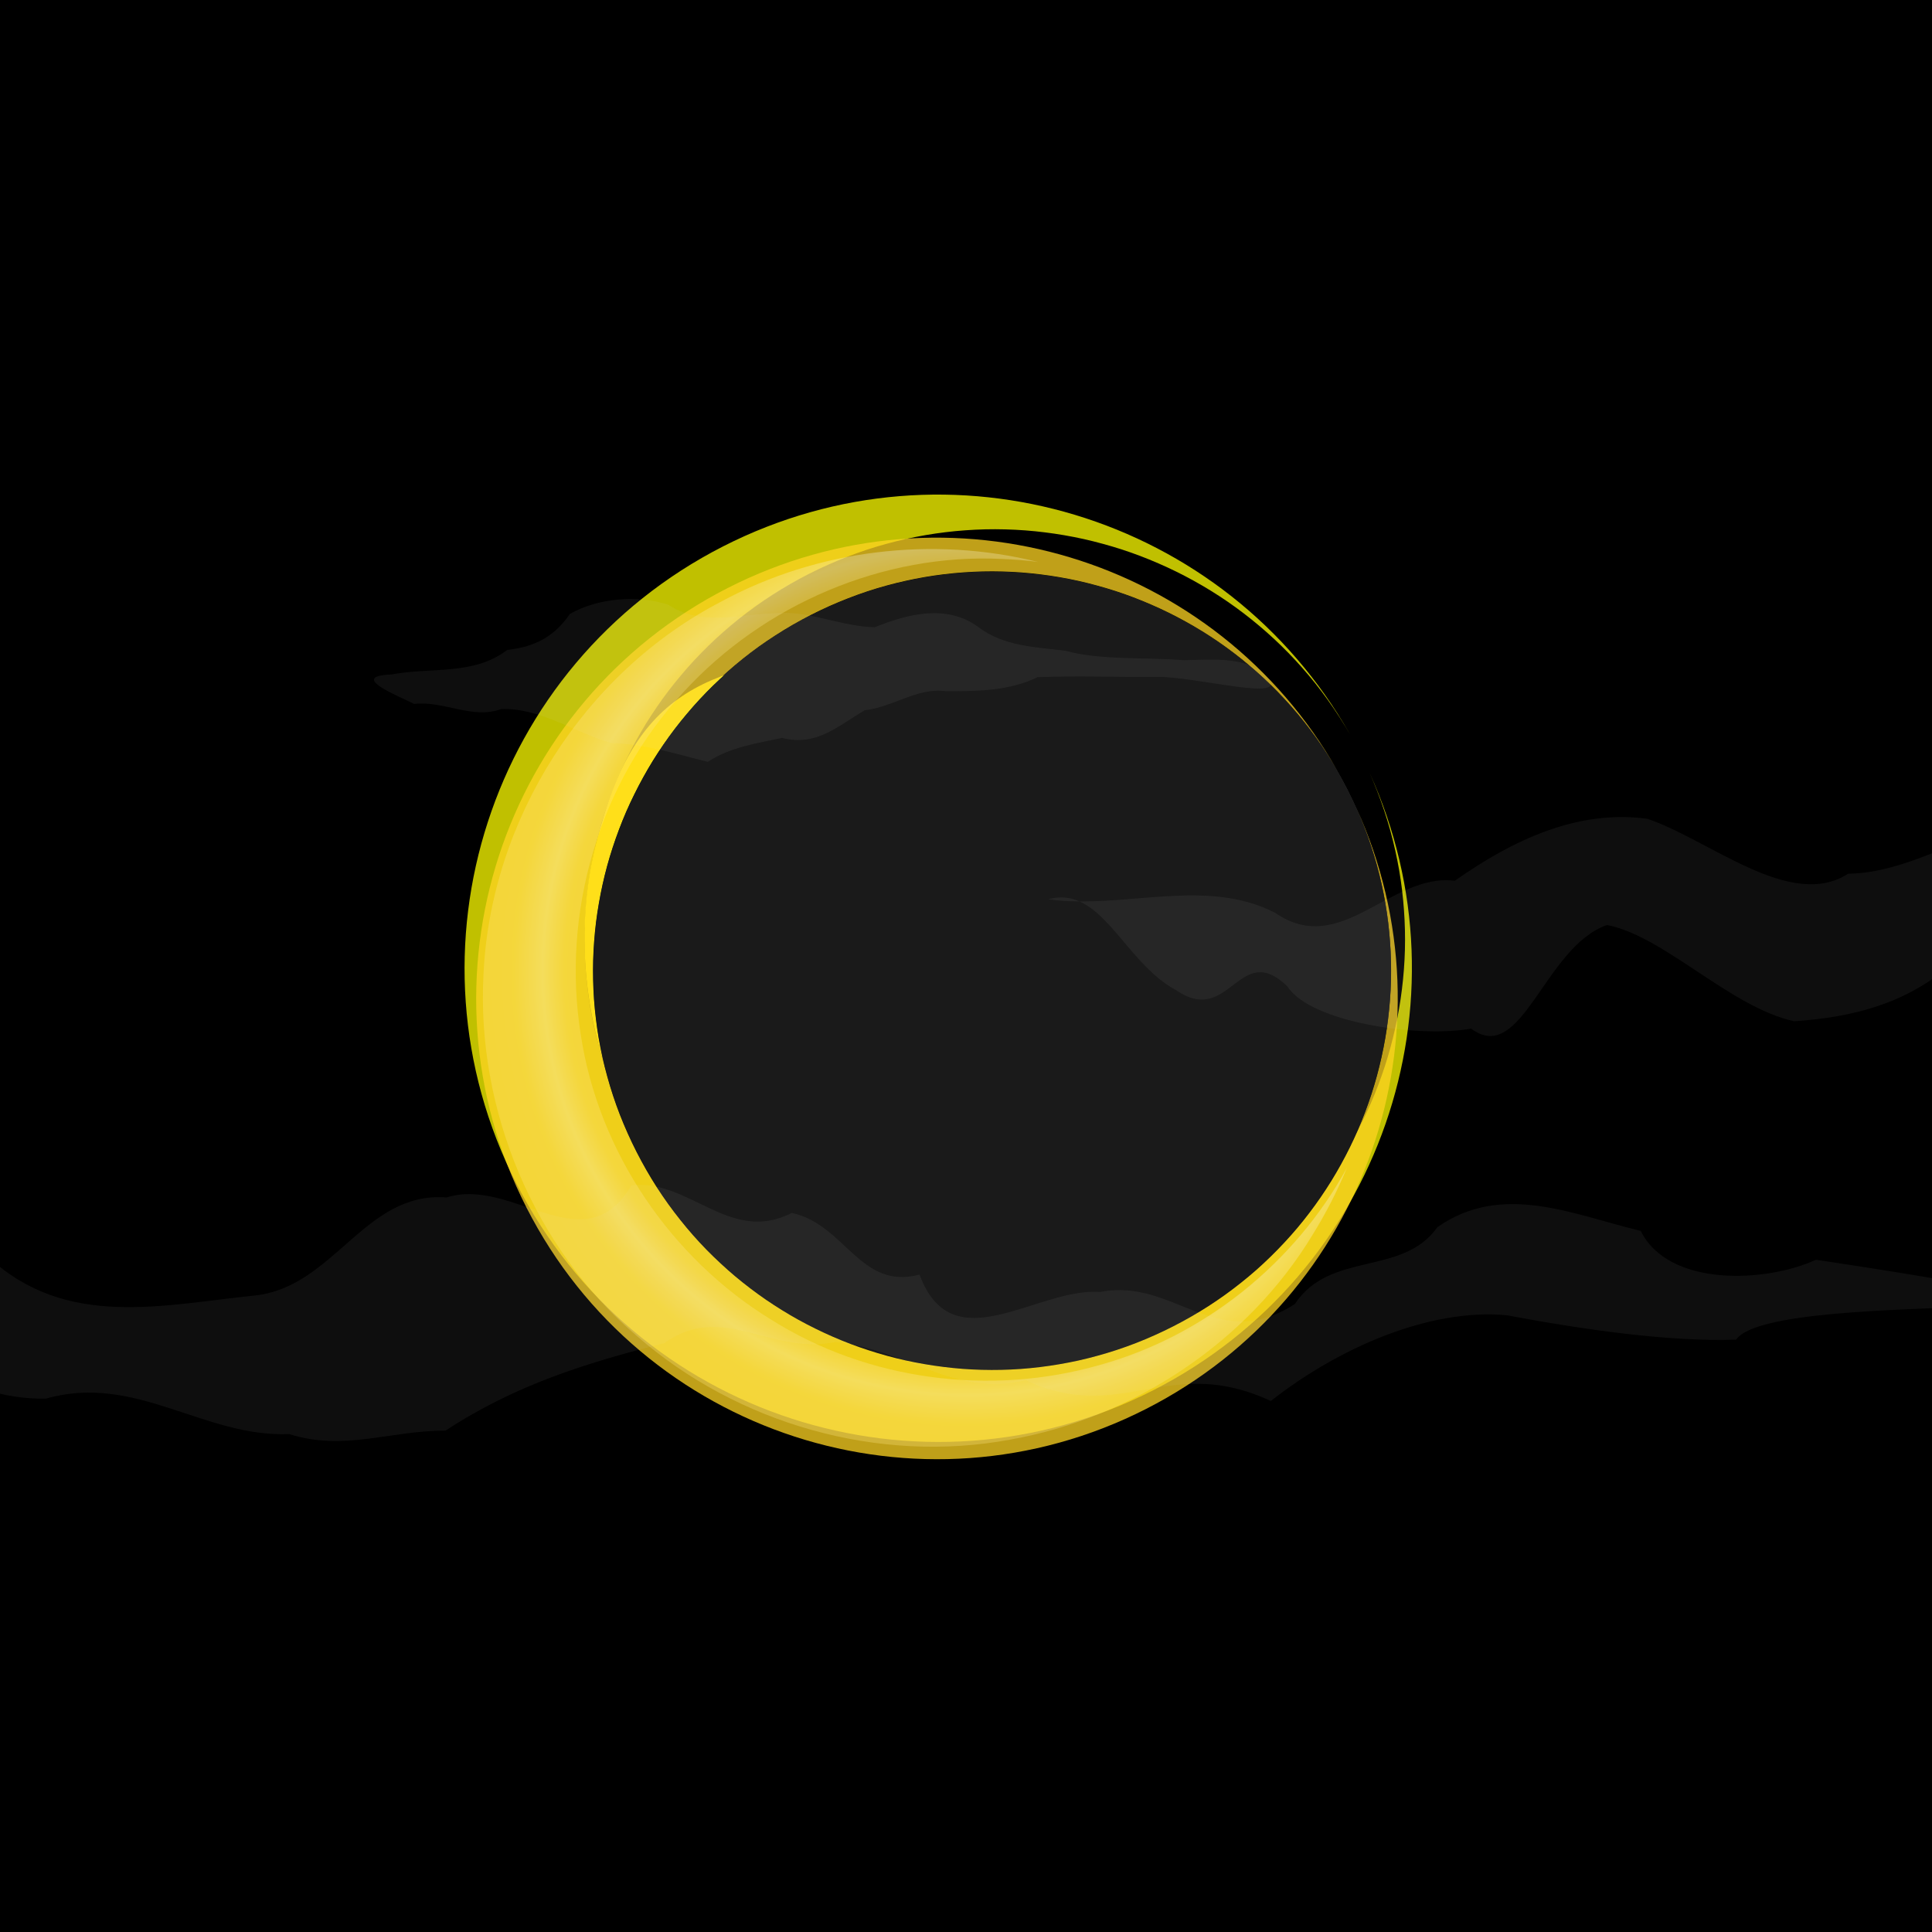 <?xml version="1.0" encoding="UTF-8" standalone="no"?>
<svg
   viewBox="0 0 100 100"
   version="1.1"
   id="svg18"
   width="1"
   height="1"
   xmlns="http://www.w3.org/2000/svg"
   xmlns:svg="http://www.w3.org/2000/svg">
  <defs
     id="defs9">
    <filter
       id="b"
       x="-0.03"
       y="-0.025"
       width="1.06"
       height="1.049">
      <feGaussianBlur
         stdDeviation="6.137"
         id="feGaussianBlur1" />
    </filter>
    <filter
       id="f"
       x="-0.016"
       y="-0.154"
       width="1.032"
       height="1.309">
      <feGaussianBlur
         stdDeviation="10.935"
         id="feGaussianBlur2" />
    </filter>
    <filter
       id="e"
       x="-0.044"
       y="-0.243"
       width="1.088"
       height="1.486">
      <feGaussianBlur
         stdDeviation="10.935"
         id="feGaussianBlur3" />
    </filter>
    <filter
       id="d"
       x="-0.019"
       y="-0.176"
       width="1.039"
       height="1.353">
      <feGaussianBlur
         stdDeviation="10.935"
         id="feGaussianBlur4" />
    </filter>
    <filter
       id="c"
       x="-0.567"
       y="-0.566"
       width="2.133"
       height="2.133">
      <feGaussianBlur
         stdDeviation="144.259"
         id="feGaussianBlur5" />
    </filter>
    <radialGradient
       id="a"
       cx="75.546"
       cy="185.79"
       r="245.94"
       gradientTransform="matrix(2.151,-0.026,0.026,2.147,1566.9,994.58)"
       gradientUnits="userSpaceOnUse">
      <stop
         stop-color="#ffd422"
         offset="0"
         id="stop5" />
      <stop
         stop-color="#ffe990"
         offset=".506"
         id="stop6" />
      <stop
         stop-color="#fff"
         offset=".533"
         id="stop7" />
      <stop
         stop-color="#ffe990"
         offset=".569"
         id="stop8" />
      <stop
         stop-color="#ffd422"
         offset="1"
         id="stop9" />
    </radialGradient>
  </defs>
  <g
     transform="matrix(0.078,0,0,0.078,-74.951,76.32)"
     id="g18">
    <path
       transform="translate(1593,-467.78)"
       d="M -1082.9,-548.12 H 1445.9 V 814.98 H -1082.9 Z"
       id="path9" />
    <g
       transform="matrix(0.891,-0.454,0.454,0.891,1978.2,-467.78)"
       id="g14">
      <g
         transform="matrix(1.028,0,0,1.028,-457.46,-253.4)"
         fill="#ffff00"
         filter="url(#c)"
         id="g11">
        <path
           d="M 108.85,165.74 C 104.84,60.9 210.26,20.02 111.013,-13.69 c -95.785,-34.879 -147.68,-56.888 -217.12,17.828 -72.161,73.756 -93.459,191.17 -52.305,285.71 39.449,96.212 139.83,163.16 243.94,161.69 104.1,1.477 74.926,-19.147 114.34,-115.37 15.602,-36.714 -88.967,-130.61 -91.018,-170.42 z"
           id="path10" />
        <path
           d="m 44.686,-119.23 c -168.84,0 -305.72,136.88 -305.72,305.72 0,168.84 136.88,305.69 305.72,305.69 164.22,0 298.16,-129.47 305.38,-291.91 -0.229,4.459 -0.585,8.883 -1.031,13.281 -0.452,4.45 -1.018,8.868 -1.688,13.25 -0.669,4.382 -1.431,8.723 -2.312,13.031 -0.882,4.308 -1.881,8.583 -2.969,12.812 -1.088,4.229 -2.273,8.418 -3.562,12.562 -1.289,4.144 -2.671,8.226 -4.156,12.281 -1.485,4.055 -3.075,8.072 -4.75,12.031 -1.675,3.959 -3.422,7.861 -5.281,11.719 -1.859,3.858 -3.806,7.686 -5.844,11.438 -2.038,3.752 -4.164,7.424 -6.375,11.062 -2.211,3.638 -4.527,7.229 -6.906,10.75 -2.379,3.521 -4.834,6.977 -7.375,10.375 -2.541,3.398 -5.177,6.731 -7.875,10 -2.698,3.269 -5.464,6.491 -8.312,9.625 -2.849,3.134 -5.756,6.193 -8.75,9.188 -2.994,2.994 -6.084,5.933 -9.219,8.781 -3.134,2.849 -6.325,5.615 -9.594,8.312 -3.269,2.698 -6.602,5.303 -10,7.844 -3.398,2.541 -6.854,4.996 -10.375,7.375 -3.521,2.379 -7.111,4.695 -10.75,6.906 -3.639,2.211 -7.343,4.337 -11.094,6.375 -3.752,2.038 -7.548,3.985 -11.406,5.844 -3.858,1.859 -7.76,3.638 -11.719,5.312 -3.959,1.675 -7.976,3.234 -12.031,4.719 -4.054,1.485 -8.136,2.867 -12.281,4.156 -4.145,1.289 -8.333,2.506 -12.562,3.594 -4.229,1.088 -8.504,2.056 -12.812,2.938 -4.308,0.882 -8.681,1.674 -13.062,2.344 -4.381,0.669 -8.8,1.236 -13.25,1.688 -4.45,0.452 -8.925,0.771 -13.438,1 -4.513,0.229 -9.056,0.344 -13.625,0.344 -4.569,0 -9.113,-0.115 -13.625,-0.344 -4.512,-0.229 -8.988,-0.548 -13.438,-1 -4.45,-0.452 -8.868,-1.018 -13.25,-1.688 -4.382,-0.67 -8.723,-1.462 -13.031,-2.344 -4.308,-0.882 -8.583,-1.849 -12.812,-2.938 -4.229,-1.088 -8.418,-2.305 -12.562,-3.594 -4.144,-1.289 -8.258,-2.672 -12.312,-4.156 -4.054,-1.485 -8.041,-3.044 -12,-4.719 -3.959,-1.675 -7.892,-3.454 -11.75,-5.312 -3.858,-1.859 -7.655,-3.806 -11.406,-5.844 -3.751,-2.038 -7.455,-4.164 -11.094,-6.375 -3.639,-2.211 -7.198,-4.527 -10.719,-6.906 -3.521,-2.379 -6.977,-4.834 -10.375,-7.375 -3.398,-2.541 -6.763,-5.146 -10.031,-7.844 -3.268,-2.698 -6.459,-5.464 -9.594,-8.312 -3.134,-2.849 -6.193,-5.787 -9.188,-8.781 -2.994,-2.994 -5.933,-6.053 -8.781,-9.188 -2.849,-3.134 -5.615,-6.356 -8.312,-9.625 -2.698,-3.269 -5.303,-6.602 -7.844,-10 -2.541,-3.398 -5.027,-6.854 -7.406,-10.375 -2.379,-3.521 -4.664,-7.111 -6.875,-10.75 -2.211,-3.639 -4.337,-7.311 -6.375,-11.062 -2.038,-3.751 -3.985,-7.58 -5.844,-11.438 -1.859,-3.858 -3.638,-7.76 -5.312,-11.719 -1.675,-3.959 -3.234,-7.976 -4.719,-12.031 -1.485,-4.055 -2.898,-8.136 -4.188,-12.281 -1.289,-4.145 -2.474,-8.333 -3.562,-12.562 -1.088,-4.229 -2.056,-8.504 -2.938,-12.812 -0.882,-4.308 -1.674,-8.649 -2.344,-13.031 -0.67,-4.382 -1.236,-8.8 -1.688,-13.25 -0.452,-4.45 -0.771,-8.925 -1,-13.438 -0.229,-4.513 -0.344,-9.056 -0.344,-13.625 0,-4.569 0.115,-9.113 0.344,-13.625 0.229,-4.512 0.548,-9.019 1,-13.469 0.452,-4.45 1.018,-8.868 1.688,-13.25 0.669,-4.382 1.462,-8.723 2.344,-13.031 0.882,-4.308 1.849,-8.583 2.938,-12.812 1.088,-4.229 2.273,-8.418 3.562,-12.562 1.289,-4.144 2.703,-8.226 4.188,-12.281 1.485,-4.055 3.044,-8.072 4.719,-12.031 1.675,-3.959 3.454,-7.861 5.312,-11.719 1.859,-3.858 3.806,-7.686 5.844,-11.438 2.038,-3.752 4.164,-7.424 6.375,-11.062 2.211,-3.638 4.496,-7.229 6.875,-10.75 2.379,-3.521 4.865,-6.977 7.406,-10.375 2.541,-3.398 5.146,-6.731 7.844,-10 2.698,-3.269 5.464,-6.491 8.312,-9.625 2.849,-3.134 5.787,-6.193 8.781,-9.188 2.994,-2.994 6.053,-5.901 9.188,-8.75 3.134,-2.849 6.325,-5.646 9.594,-8.344 3.269,-2.698 6.634,-5.303 10.031,-7.844 3.397,-2.541 6.854,-4.996 10.375,-7.375 3.521,-2.379 7.08,-4.695 10.719,-6.906 3.639,-2.211 7.343,-4.337 11.094,-6.375 3.751,-2.038 7.548,-3.985 11.406,-5.844 3.858,-1.859 7.791,-3.607 11.75,-5.281 3.959,-1.675 7.945,-3.265 12,-4.75 4.055,-1.485 8.168,-2.867 12.312,-4.156 4.144,-1.289 8.333,-2.474 12.562,-3.562 4.229,-1.088 8.504,-2.087 12.812,-2.969 4.308,-0.882 8.649,-1.674 13.031,-2.344 4.382,-0.67 8.8,-1.204 13.25,-1.656 4.45,-0.452 8.925,-0.803 13.438,-1.031 4.513,-0.229 9.056,-0.344 13.625,-0.344 4.569,0 9.113,0.115 13.625,0.344 4.512,0.229 8.988,0.579 13.438,1.031 4.45,0.452 8.868,0.987 13.25,1.656 4.382,0.669 8.754,1.462 13.062,2.344 4.308,0.882 8.583,1.881 12.812,2.969 4.229,1.088 8.418,2.273 12.562,3.562 4.144,1.289 8.226,2.672 12.281,4.156 4.055,1.485 8.072,3.075 12.031,4.75 3.959,1.675 7.861,3.422 11.719,5.281 3.858,1.859 7.655,3.806 11.406,5.844 3.751,2.038 7.455,4.164 11.094,6.375 3.639,2.211 7.229,4.527 10.75,6.906 3.521,2.379 6.977,4.834 10.375,7.375 3.398,2.541 6.731,5.146 10,7.844 3.269,2.698 6.46,5.495 9.594,8.344 3.134,2.849 6.224,5.756 9.219,8.75 2.994,2.994 5.901,6.053 8.75,9.188 2.849,3.134 5.615,6.356 8.312,9.625 2.698,3.269 5.334,6.602 7.875,10 2.541,3.398 4.996,6.854 7.375,10.375 2.379,3.521 4.695,7.111 6.906,10.75 2.211,3.639 4.337,7.311 6.375,11.062 2.038,3.751 3.985,7.58 5.844,11.438 1.859,3.858 3.607,7.76 5.281,11.719 1.675,3.959 3.265,7.976 4.75,12.031 1.485,4.055 2.867,8.136 4.156,12.281 1.289,4.145 2.474,8.333 3.562,12.562 1.088,4.229 2.087,8.504 2.969,12.812 0.882,4.308 1.643,8.649 2.312,13.031 0.67,4.382 1.236,8.8 1.688,13.25 0.447,4.399 0.803,8.853 1.031,13.312 -7.204,-162.45 -141.15,-291.94 -305.38,-291.94 z"
           opacity="0.753"
           id="path11" />
      </g>
      <path
         d="m -116.11,-57.704 c -0.229,-4.46 -0.585,-8.914 -1.031,-13.312 -0.452,-4.45 -1.018,-8.868 -1.688,-13.25 -0.669,-4.382 -1.431,-8.723 -2.312,-13.031 -0.882,-4.308 -1.881,-8.583 -2.969,-12.812 -1.088,-4.229 -2.273,-8.418 -3.562,-12.562 -1.289,-4.144 -2.672,-8.226 -4.156,-12.281 -1.485,-4.055 -3.075,-8.072 -4.75,-12.031 -1.675,-3.959 -3.422,-7.861 -5.281,-11.719 -1.859,-3.858 -3.806,-7.686 -5.844,-11.438 -2.038,-3.752 -4.164,-7.424 -6.375,-11.062 -2.211,-3.638 -4.527,-7.229 -6.906,-10.75 -2.379,-3.521 -4.834,-6.977 -7.375,-10.375 -2.541,-3.398 -5.177,-6.731 -7.875,-10 -2.698,-3.269 -5.464,-6.491 -8.312,-9.625 -2.849,-3.134 -5.756,-6.193 -8.75,-9.188 -2.994,-2.994 -6.084,-5.901 -9.219,-8.75 -3.134,-2.849 -6.325,-5.646 -9.594,-8.344 -3.269,-2.698 -6.602,-5.303 -10,-7.844 -3.398,-2.541 -6.854,-4.996 -10.375,-7.375 -3.521,-2.379 -7.111,-4.695 -10.75,-6.906 -3.639,-2.211 -7.343,-4.337 -11.094,-6.375 -3.751,-2.038 -7.548,-3.985 -11.406,-5.844 -3.858,-1.859 -7.76,-3.607 -11.719,-5.281 -3.959,-1.675 -7.976,-3.265 -12.031,-4.75 -4.055,-1.485 -8.136,-2.867 -12.281,-4.156 -4.145,-1.289 -8.333,-2.474 -12.562,-3.562 -4.229,-1.088 -8.504,-2.087 -12.812,-2.969 -4.308,-0.882 -8.681,-1.674 -13.062,-2.344 -4.381,-0.67 -8.8,-1.204 -13.25,-1.656 -4.45,-0.452 -8.925,-0.803 -13.438,-1.031 -4.513,-0.229 -9.056,-0.344 -13.625,-0.344 -4.569,0 -9.113,0.115 -13.625,0.344 -4.512,0.229 -8.988,0.579 -13.438,1.031 -4.45,0.452 -8.868,0.987 -13.25,1.656 -4.382,0.669 -8.723,1.462 -13.031,2.344 -4.308,0.882 -8.583,1.881 -12.812,2.969 -4.229,1.088 -8.418,2.273 -12.562,3.562 -4.144,1.289 -8.258,2.672 -12.312,4.156 -4.054,1.485 -8.041,3.075 -12,4.75 -3.959,1.675 -7.892,3.422 -11.75,5.281 -3.858,1.859 -7.655,3.806 -11.406,5.844 -3.751,2.038 -7.455,4.164 -11.094,6.375 -3.639,2.211 -7.198,4.527 -10.719,6.906 -3.521,2.379 -6.977,4.834 -10.375,7.375 -3.398,2.541 -6.763,5.146 -10.031,7.844 -3.268,2.698 -6.459,5.495 -9.594,8.344 -3.134,2.849 -6.193,5.756 -9.188,8.75 -2.994,2.994 -5.933,6.053 -8.781,9.188 -2.849,3.134 -5.615,6.356 -8.312,9.625 -2.698,3.269 -5.303,6.602 -7.844,10 -2.541,3.398 -5.027,6.854 -7.406,10.375 -2.379,3.521 -4.664,7.111 -6.875,10.75 -2.211,3.639 -4.337,7.311 -6.375,11.062 -2.038,3.751 -3.985,7.58 -5.844,11.438 -1.859,3.858 -3.638,7.76 -5.312,11.719 -1.675,3.959 -3.234,7.976 -4.719,12.031 -1.485,4.055 -2.898,8.136 -4.188,12.281 -1.289,4.145 -2.474,8.333 -3.562,12.562 -1.088,4.229 -2.056,8.504 -2.938,12.812 -0.882,4.308 -1.674,8.649 -2.344,13.031 -0.67,4.382 -1.236,8.8 -1.688,13.25 -0.452,4.45 -0.771,8.956 -1,13.469 -0.229,4.513 -0.344,9.056 -0.344,13.625 0,4.569 0.115,9.113 0.344,13.625 0.229,4.512 0.548,8.988 1,13.438 0.452,4.45 1.018,8.868 1.688,13.25 0.669,4.382 1.462,8.723 2.344,13.031 0.882,4.308 1.849,8.583 2.938,12.812 1.088,4.229 2.273,8.418 3.562,12.562 1.289,4.144 2.703,8.226 4.188,12.281 1.485,4.055 3.044,8.072 4.719,12.031 1.675,3.959 3.454,7.861 5.312,11.719 1.859,3.858 3.806,7.686 5.844,11.438 2.038,3.752 4.164,7.424 6.375,11.062 2.211,3.638 4.496,7.229 6.875,10.75 2.379,3.521 4.865,6.977 7.406,10.375 2.541,3.398 5.146,6.731 7.844,10 2.698,3.269 5.464,6.491 8.312,9.625 2.849,3.134 5.787,6.193 8.781,9.188 2.994,2.994 6.053,5.933 9.188,8.781 3.134,2.849 6.325,5.615 9.594,8.312 3.269,2.698 6.634,5.303 10.031,7.844 3.397,2.541 6.854,4.996 10.375,7.375 3.521,2.379 7.08,4.695 10.719,6.906 3.639,2.211 7.343,4.337 11.094,6.375 3.751,2.038 7.548,3.985 11.406,5.844 3.858,1.859 7.791,3.638 11.75,5.312 3.959,1.675 7.945,3.234 12,4.719 4.055,1.485 8.168,2.867 12.312,4.156 4.144,1.289 8.333,2.506 12.562,3.594 4.229,1.088 8.504,2.056 12.812,2.938 4.308,0.882 8.649,1.674 13.031,2.344 4.382,0.67 8.8,1.236 13.25,1.688 4.45,0.452 8.925,0.771 13.438,1 4.513,0.229 9.056,0.344 13.625,0.344 4.569,0 9.113,-0.115 13.625,-0.344 4.512,-0.229 8.988,-0.548 13.438,-1 4.45,-0.452 8.868,-1.018 13.25,-1.688 4.382,-0.669 8.754,-1.462 13.062,-2.344 4.308,-0.882 8.583,-1.849 12.812,-2.938 4.229,-1.088 8.418,-2.305 12.562,-3.594 4.144,-1.289 8.226,-2.672 12.281,-4.156 4.055,-1.485 8.072,-3.044 12.031,-4.719 3.959,-1.675 7.861,-3.454 11.719,-5.312 3.858,-1.859 7.655,-3.806 11.406,-5.844 3.751,-2.038 7.455,-4.164 11.094,-6.375 3.639,-2.211 7.229,-4.527 10.75,-6.906 3.521,-2.379 6.977,-4.834 10.375,-7.375 3.398,-2.541 6.731,-5.146 10,-7.844 3.269,-2.698 6.459,-5.464 9.594,-8.312 3.134,-2.849 6.224,-5.787 9.219,-8.781 2.994,-2.994 5.901,-6.053 8.75,-9.188 2.849,-3.134 5.615,-6.356 8.312,-9.625 2.698,-3.269 5.334,-6.602 7.875,-10 2.541,-3.398 4.996,-6.854 7.375,-10.375 2.379,-3.521 4.695,-7.111 6.906,-10.75 2.211,-3.639 4.337,-7.311 6.375,-11.062 2.038,-3.751 3.985,-7.58 5.844,-11.438 1.859,-3.858 3.607,-7.76 5.281,-11.719 1.675,-3.959 3.265,-7.976 4.75,-12.031 1.485,-4.055 2.867,-8.136 4.156,-12.281 1.289,-4.145 2.474,-8.333 3.562,-12.562 1.088,-4.229 2.087,-8.504 2.969,-12.812 0.882,-4.308 1.643,-8.649 2.312,-13.031 0.669,-4.382 1.236,-8.8 1.688,-13.25 0.447,-4.399 0.803,-8.822 1.031,-13.281 0.203,-4.576 0.344,-9.155 0.344,-13.781 0,-4.617 -0.141,-9.214 -0.344,-13.781 z"
         fill="#333333"
         id="path12" />
      <path
         d="m -421.36,-349.96 c -168.84,0 -305.72,136.88 -305.72,305.72 0,168.84 136.88,305.69 305.72,305.69 164.22,0 298.16,-129.47 305.38,-291.91 -0.229,4.459 -0.585,8.883 -1.031,13.281 -0.452,4.45 -1.018,8.868 -1.688,13.25 -0.669,4.382 -1.431,8.723 -2.312,13.031 -0.882,4.308 -1.881,8.583 -2.969,12.812 -1.088,4.229 -2.273,8.418 -3.562,12.562 -1.289,4.144 -2.671,8.226 -4.156,12.281 -1.485,4.055 -3.075,8.072 -4.75,12.031 -1.675,3.959 -3.422,7.861 -5.281,11.719 -1.859,3.858 -3.806,7.686 -5.844,11.438 -2.038,3.752 -4.164,7.424 -6.375,11.062 -2.211,3.638 -4.527,7.229 -6.906,10.75 -2.379,3.521 -4.834,6.977 -7.375,10.375 -2.541,3.398 -5.177,6.731 -7.875,10 -2.698,3.269 -5.464,6.491 -8.312,9.625 -2.849,3.134 -5.756,6.193 -8.75,9.188 -2.994,2.994 -6.084,5.933 -9.219,8.781 -3.134,2.849 -6.325,5.615 -9.594,8.312 -3.269,2.698 -6.602,5.303 -10,7.844 -3.398,2.541 -6.854,4.996 -10.375,7.375 -3.521,2.379 -7.111,4.695 -10.75,6.906 -3.639,2.211 -7.343,4.337 -11.094,6.375 -3.752,2.038 -7.548,3.985 -11.406,5.844 -3.858,1.859 -7.76,3.638 -11.719,5.312 -3.959,1.675 -7.976,3.234 -12.031,4.719 -4.054,1.485 -8.136,2.867 -12.281,4.156 -4.145,1.289 -8.333,2.506 -12.562,3.594 -4.229,1.088 -8.504,2.056 -12.812,2.938 -4.308,0.882 -8.681,1.674 -13.062,2.344 -4.381,0.669 -8.8,1.236 -13.25,1.688 -4.45,0.452 -8.925,0.771 -13.438,1 -4.513,0.229 -9.056,0.344 -13.625,0.344 -4.569,0 -9.113,-0.115 -13.625,-0.344 -4.512,-0.229 -8.988,-0.548 -13.438,-1 -4.45,-0.452 -8.868,-1.018 -13.25,-1.688 -4.382,-0.67 -8.723,-1.462 -13.031,-2.344 -4.308,-0.882 -8.583,-1.849 -12.812,-2.938 -4.229,-1.088 -8.418,-2.305 -12.562,-3.594 -4.144,-1.289 -8.258,-2.672 -12.312,-4.156 -4.054,-1.485 -8.041,-3.044 -12,-4.719 -3.959,-1.675 -7.892,-3.454 -11.75,-5.312 -3.858,-1.859 -7.655,-3.806 -11.406,-5.844 -3.751,-2.038 -7.455,-4.164 -11.094,-6.375 -3.639,-2.211 -7.198,-4.527 -10.719,-6.906 -3.521,-2.379 -6.977,-4.834 -10.375,-7.375 -3.398,-2.541 -6.763,-5.146 -10.031,-7.844 -3.268,-2.698 -6.459,-5.464 -9.594,-8.312 -3.134,-2.849 -6.193,-5.787 -9.188,-8.781 -2.994,-2.994 -5.933,-6.053 -8.781,-9.188 -2.849,-3.134 -5.615,-6.356 -8.312,-9.625 -2.698,-3.269 -5.303,-6.602 -7.844,-10 -2.541,-3.398 -5.027,-6.854 -7.406,-10.375 -2.379,-3.521 -4.664,-7.111 -6.875,-10.75 -2.211,-3.639 -4.337,-7.311 -6.375,-11.062 -2.038,-3.751 -3.985,-7.58 -5.844,-11.438 -1.859,-3.858 -3.638,-7.76 -5.312,-11.719 -1.675,-3.959 -3.234,-7.976 -4.719,-12.031 -1.485,-4.055 -2.898,-8.136 -4.188,-12.281 -1.289,-4.145 -2.474,-8.333 -3.562,-12.562 -1.088,-4.229 -2.056,-8.504 -2.938,-12.812 -0.882,-4.308 -1.674,-8.649 -2.344,-13.031 -0.67,-4.382 -1.236,-8.8 -1.688,-13.25 -0.452,-4.45 -0.771,-8.925 -1,-13.438 -0.229,-4.513 -0.344,-9.056 -0.344,-13.625 0,-4.569 0.115,-9.113 0.344,-13.625 0.229,-4.512 0.548,-9.019 1,-13.469 0.452,-4.45 1.018,-8.868 1.688,-13.25 0.669,-4.382 1.462,-8.723 2.344,-13.031 0.882,-4.308 1.849,-8.583 2.938,-12.812 1.088,-4.229 2.273,-8.418 3.562,-12.562 1.289,-4.144 2.703,-8.226 4.188,-12.281 1.485,-4.055 3.044,-8.072 4.719,-12.031 1.675,-3.959 3.454,-7.861 5.312,-11.719 1.859,-3.858 3.806,-7.686 5.844,-11.438 2.038,-3.752 4.164,-7.424 6.375,-11.062 2.211,-3.638 4.496,-7.229 6.875,-10.75 2.379,-3.521 4.865,-6.977 7.406,-10.375 2.541,-3.398 5.146,-6.731 7.844,-10 2.698,-3.269 5.464,-6.491 8.312,-9.625 2.849,-3.134 5.787,-6.193 8.781,-9.188 2.994,-2.994 6.053,-5.901 9.188,-8.75 3.134,-2.849 6.325,-5.646 9.594,-8.344 3.269,-2.698 6.634,-5.303 10.031,-7.844 3.397,-2.541 6.854,-4.996 10.375,-7.375 3.521,-2.379 7.08,-4.695 10.719,-6.906 3.639,-2.211 7.343,-4.337 11.094,-6.375 3.751,-2.038 7.548,-3.985 11.406,-5.844 3.858,-1.859 7.791,-3.607 11.75,-5.281 3.959,-1.675 7.945,-3.265 12,-4.75 4.055,-1.485 8.168,-2.867 12.312,-4.156 4.144,-1.289 8.333,-2.474 12.562,-3.562 4.229,-1.088 8.504,-2.087 12.812,-2.969 4.308,-0.882 8.649,-1.674 13.031,-2.344 4.382,-0.67 8.8,-1.204 13.25,-1.656 4.45,-0.452 8.925,-0.803 13.438,-1.031 4.513,-0.229 9.056,-0.344 13.625,-0.344 4.569,0 9.113,0.115 13.625,0.344 4.512,0.229 8.988,0.579 13.438,1.031 4.45,0.452 8.868,0.987 13.25,1.656 4.382,0.669 8.754,1.462 13.062,2.344 4.308,0.882 8.583,1.881 12.812,2.969 4.229,1.088 8.418,2.273 12.562,3.562 4.144,1.289 8.226,2.672 12.281,4.156 4.055,1.485 8.072,3.075 12.031,4.75 3.959,1.675 7.861,3.422 11.719,5.281 3.858,1.859 7.655,3.806 11.406,5.844 3.751,2.038 7.455,4.164 11.094,6.375 3.639,2.211 7.229,4.527 10.75,6.906 3.521,2.379 6.977,4.834 10.375,7.375 3.398,2.541 6.731,5.146 10,7.844 3.269,2.698 6.46,5.495 9.594,8.344 3.134,2.849 6.224,5.756 9.219,8.75 2.994,2.994 5.901,6.053 8.75,9.188 2.849,3.134 5.615,6.356 8.312,9.625 2.698,3.269 5.334,6.602 7.875,10 2.541,3.398 4.996,6.854 7.375,10.375 2.379,3.521 4.695,7.111 6.906,10.75 2.211,3.639 4.337,7.311 6.375,11.062 2.038,3.751 3.985,7.58 5.844,11.438 1.859,3.858 3.607,7.76 5.281,11.719 1.675,3.959 3.265,7.976 4.75,12.031 1.485,4.055 2.867,8.136 4.156,12.281 1.289,4.145 2.474,8.333 3.562,12.562 1.088,4.229 2.087,8.504 2.969,12.812 0.882,4.308 1.643,8.649 2.312,13.031 0.67,4.382 1.236,8.8 1.688,13.25 0.447,4.399 0.803,8.853 1.031,13.312 -7.204,-162.45 -141.15,-291.94 -305.38,-291.94 z"
         fill="#ffd422"
         opacity="0.753"
         id="path13" />
      <path
         d="m -116.11,-57.704 c -0.229,-4.46 -0.585,-8.914 -1.031,-13.312 -0.452,-4.45 -1.018,-8.868 -1.688,-13.25 -0.669,-4.382 -1.431,-8.723 -2.312,-13.031 -0.882,-4.308 -1.881,-8.583 -2.969,-12.812 -1.088,-4.229 -2.273,-8.418 -3.562,-12.562 -1.289,-4.144 -2.672,-8.226 -4.156,-12.281 -1.485,-4.055 -3.075,-8.072 -4.75,-12.031 -1.675,-3.959 -3.422,-7.861 -5.281,-11.719 -1.859,-3.858 -3.806,-7.686 -5.844,-11.438 -2.038,-3.752 -4.164,-7.424 -6.375,-11.062 -2.211,-3.638 -4.527,-7.229 -6.906,-10.75 -2.379,-3.521 -4.834,-6.977 -7.375,-10.375 -2.541,-3.398 -5.177,-6.731 -7.875,-10 -2.698,-3.269 -5.464,-6.491 -8.312,-9.625 -2.849,-3.134 -5.756,-6.193 -8.75,-9.188 -2.994,-2.994 -6.084,-5.901 -9.219,-8.75 -3.134,-2.849 -6.325,-5.646 -9.594,-8.344 -3.269,-2.698 -6.602,-5.303 -10,-7.844 -3.398,-2.541 -6.854,-4.996 -10.375,-7.375 -3.521,-2.379 -7.111,-4.695 -10.75,-6.906 -3.639,-2.211 -7.343,-4.337 -11.094,-6.375 -3.751,-2.038 -7.548,-3.985 -11.406,-5.844 -3.858,-1.859 -7.76,-3.607 -11.719,-5.281 -3.959,-1.675 -7.976,-3.265 -12.031,-4.75 -4.055,-1.485 -8.136,-2.867 -12.281,-4.156 -4.145,-1.289 -8.333,-2.474 -12.562,-3.562 -4.229,-1.088 -8.504,-2.087 -12.812,-2.969 -4.308,-0.882 -8.681,-1.674 -13.062,-2.344 -4.381,-0.67 -8.8,-1.204 -13.25,-1.656 -4.45,-0.452 -8.925,-0.803 -13.438,-1.031 -4.513,-0.229 -9.056,-0.344 -13.625,-0.344 -4.569,0 -9.113,0.115 -13.625,0.344 -4.512,0.229 -8.988,0.579 -13.438,1.031 -4.45,0.452 -8.868,0.987 -13.25,1.656 -4.382,0.669 -8.723,1.462 -13.031,2.344 -4.308,0.882 -8.583,1.881 -12.812,2.969 -4.229,1.088 -8.418,2.273 -12.562,3.562 -4.144,1.289 -8.258,2.672 -12.312,4.156 -4.054,1.485 -8.041,3.075 -12,4.75 -3.959,1.675 -7.892,3.422 -11.75,5.281 -3.858,1.859 -7.655,3.806 -11.406,5.844 -3.751,2.038 -7.455,4.164 -11.094,6.375 -3.639,2.211 -7.198,4.527 -10.719,6.906 -3.521,2.379 -6.977,4.834 -10.375,7.375 -3.398,2.541 -6.763,5.146 -10.031,7.844 -3.268,2.698 -6.459,5.495 -9.594,8.344 -3.134,2.849 -6.193,5.756 -9.188,8.75 -2.994,2.994 -5.933,6.053 -8.781,9.188 -2.849,3.134 -5.615,6.356 -8.312,9.625 -2.698,3.269 -5.303,6.602 -7.844,10 -2.541,3.398 -5.027,6.854 -7.406,10.375 -2.379,3.521 -4.664,7.111 -6.875,10.75 -2.211,3.639 -4.337,7.311 -6.375,11.062 -2.038,3.751 -3.985,7.58 -5.844,11.438 -1.859,3.858 -3.638,7.76 -5.312,11.719 -1.675,3.959 -3.234,7.976 -4.719,12.031 -1.485,4.055 -2.898,8.136 -4.188,12.281 -1.289,4.145 -2.474,8.333 -3.562,12.562 -1.088,4.229 -2.056,8.504 -2.938,12.812 -0.882,4.308 -1.674,8.649 -2.344,13.031 -0.67,4.382 -1.236,8.8 -1.688,13.25 -0.452,4.45 -0.771,8.956 -1,13.469 -0.229,4.513 -0.344,9.056 -0.344,13.625 0,4.569 0.115,9.113 0.344,13.625 0.229,4.512 0.548,8.988 1,13.438 0.452,4.45 1.018,8.868 1.688,13.25 0.669,4.382 1.462,8.723 2.344,13.031 0.882,4.308 1.849,8.583 2.938,12.812 1.088,4.229 2.273,8.418 3.562,12.562 1.289,4.144 2.703,8.226 4.188,12.281 1.485,4.055 3.044,8.072 4.719,12.031 1.675,3.959 3.454,7.861 5.312,11.719 1.859,3.858 3.806,7.686 5.844,11.438 2.038,3.752 4.164,7.424 6.375,11.062 2.211,3.638 4.496,7.229 6.875,10.75 2.379,3.521 4.865,6.977 7.406,10.375 2.541,3.398 5.146,6.731 7.844,10 2.698,3.269 5.464,6.491 8.312,9.625 2.849,3.134 5.787,6.193 8.781,9.188 2.994,2.994 6.053,5.933 9.188,8.781 3.134,2.849 6.325,5.615 9.594,8.312 3.269,2.698 6.634,5.303 10.031,7.844 3.397,2.541 6.854,4.996 10.375,7.375 3.521,2.379 7.08,4.695 10.719,6.906 3.639,2.211 7.343,4.337 11.094,6.375 3.751,2.038 7.548,3.985 11.406,5.844 3.858,1.859 7.791,3.638 11.75,5.312 3.959,1.675 7.945,3.234 12,4.719 4.055,1.485 8.168,2.867 12.312,4.156 4.144,1.289 8.333,2.506 12.562,3.594 4.229,1.088 8.504,2.056 12.812,2.938 4.308,0.882 8.649,1.674 13.031,2.344 4.382,0.67 8.8,1.236 13.25,1.688 4.45,0.452 8.925,0.771 13.438,1 4.513,0.229 9.056,0.344 13.625,0.344 4.569,0 9.113,-0.115 13.625,-0.344 4.512,-0.229 8.988,-0.548 13.438,-1 4.45,-0.452 8.868,-1.018 13.25,-1.688 4.382,-0.669 8.754,-1.462 13.062,-2.344 4.308,-0.882 8.583,-1.849 12.812,-2.938 4.229,-1.088 8.418,-2.305 12.562,-3.594 4.144,-1.289 8.226,-2.672 12.281,-4.156 4.055,-1.485 8.072,-3.044 12.031,-4.719 3.959,-1.675 7.861,-3.454 11.719,-5.312 3.858,-1.859 7.655,-3.806 11.406,-5.844 3.751,-2.038 7.455,-4.164 11.094,-6.375 3.639,-2.211 7.229,-4.527 10.75,-6.906 3.521,-2.379 6.977,-4.834 10.375,-7.375 3.398,-2.541 6.731,-5.146 10,-7.844 3.269,-2.698 6.459,-5.464 9.594,-8.312 3.134,-2.849 6.224,-5.787 9.219,-8.781 2.994,-2.994 5.901,-6.053 8.75,-9.188 2.849,-3.134 5.615,-6.356 8.312,-9.625 2.698,-3.269 5.334,-6.602 7.875,-10 2.541,-3.398 4.996,-6.854 7.375,-10.375 2.379,-3.521 4.695,-7.111 6.906,-10.75 2.211,-3.639 4.337,-7.311 6.375,-11.062 2.038,-3.751 3.985,-7.58 5.844,-11.438 1.859,-3.858 3.607,-7.76 5.281,-11.719 1.675,-3.959 3.265,-7.976 4.75,-12.031 1.485,-4.055 2.867,-8.136 4.156,-12.281 1.289,-4.145 2.474,-8.333 3.562,-12.562 1.088,-4.229 2.087,-8.504 2.969,-12.812 0.882,-4.308 1.643,-8.649 2.312,-13.031 0.669,-4.382 1.236,-8.8 1.688,-13.25 0.447,-4.399 0.803,-8.822 1.031,-13.281 0.203,-4.576 0.344,-9.155 0.344,-13.781 0,-4.617 -0.141,-9.214 -0.344,-13.781 z"
         fill="#1a1a1a"
         id="path14" />
    </g>
    <g
       transform="matrix(0.891,-0.454,0.454,0.891,-573.98,-786.87)"
       id="g15">
      <path
         d="m 1700.1,1099.1 c -102.83,0.594 -202.66,59.67 -253.28,148.94 -44.977,77.741 -52.563,176.73 -18.189,259.92 33.039,82.319 104.17,148.5 189.52,173.71 79.625,24.18 170,13.881 240.79,-30.192 14.17,-8.592 27.536,-18.244 40.094,-29.031 -59.164,40.476 -134.82,56.413 -205.34,42.094 -74.34,-14.418 -141.9,-60.765 -180.78,-125.88 -40.706,-66.532 -51.418,-151.09 -26.781,-225.47 25.157,-78.111 86.756,-143.91 164.19,-171.97 73.768,-27.648 159.93,-21.969 228.44,17.361 6.913,3.897 13.77,8.073 20.313,12.577 -54.683,-47.318 -126.6,-73.787 -198.97,-72.062 z"
         fill="url(#a)"
         filter="url(#b)"
         opacity="0.539"
         id="path15"
         style="fill:url(#a)" />
    </g>
    <path
       d="m 2166,-142.5 c 325.77,49.131 -27.153,15.712 -53.024,52.98 -44.08,1.607 -101.84,-6.704 -152.3,-16.176 -51.596,-4.771 -112.11,22.003 -156.45,56.905 -68.25,-31.712 -98.741,15.989 -162.69,-13.829 -47.834,11.434 -77.099,-19.821 -126.25,-25.327 -43.718,8.977 -74.525,-27.032 -113.47,0.735 -52.344,13.241 -99.336,27.956 -145.28,58.086 -36.765,-0.105 -67.255,13.878 -103.71,2.283 -56.714,2.337 -101.99,-40.519 -161.39,-23.525 -57.006,1.123 -102.81,-38.086 -141.26,-75.491 -54.281,1.205 -101.48,-9.38 -156.41,10.468 -18.078,-1.06 -60.821,-44.026 -14.831,-26.895 49.84,6.739 90.296,-21.24 136.98,-9.086 34.219,-37.421 110.54,-31.307 137.84,7.525 51.396,47.402 115.69,31.272 175.94,25.11 52.946,-5.388 73.055,-69.398 127.64,-65.1 43.896,-14.005 91.527,44.948 122.55,-7.986 38.22,-4.642 65.564,39.403 106.4,18.249 35.569,7.577 45.261,51.465 84.815,40.922 21.768,59.085 77.928,8.369 119.86,11.542 49.329,-9.722 76.742,41.555 129.19,8.017 23.459,-35.561 71.352,-18.174 94.588,-50.999 42.9,-30.09 89.641,-8.486 134.94,2.462 18.446,37.313 82.842,34.5 116.32,19.129"
       fill="#e6e6e6"
       filter="url(#f)"
       opacity="0.25"
       id="path16" />
    <path
       d="m 1656.5,-381.71 c 35.552,-9.715 49.87,41.553 84.921,60.339 35.686,24.462 41.67,-33.605 73.753,-2.578 15.326,24.084 87.634,34.346 121.97,28.066 33.671,25.155 48.504,-54.285 90.154,-68.755 37.806,7.173 82.054,54.822 124.32,63.87 40.078,-2.767 74.215,-12.121 103.47,-37.22 39.087,-3.825 48.843,-14.556 87.487,-25.416 43.83,-5.259 108.98,40.057 151.12,46.433 40.093,4.012 60.242,-46.39 101.31,-35.441 41.417,-3.977 80.47,12.04 120.13,-9.79 39.898,4.814 80.095,3.427 116.51,-16.251 24.336,-47.309 75.672,18.764 115.76,-2.297 16.17,-0.032 59.566,-19.608 68.099,-5.743 -46.932,-11.83 -152.21,-43.138 -198.02,-40.115 -48.714,11.895 -74.458,12.627 -123.46,19.405 -41.95,7.798 -48.047,-1.892 -90.39,2.112 -40.802,-21.841 -87.35,33.302 -128.6,21.859 -47.997,-7.182 -92.458,-41.62 -138.41,-56.546 -49.624,-1.75 -99.222,40.497 -149.33,41.133 -38.273,24.535 -91.705,-22.406 -133.22,-36.48 -45.934,-6.217 -88.691,13.641 -127.73,41.116 -42.879,-5.286 -75.565,51.485 -119.2,21.335 -46.546,-24.02 -100.88,-2.058 -150.66,-9.035"
       fill="#e6e6e6"
       filter="url(#d)"
       opacity="0.25"
       id="path17" />
    <path
       d="m 1802.7,-527.82 c 11.908,14.992 -48.223,-1.758 -74.487,-1.515 -26.264,0.243 -52.686,-0.779 -78.788,0.211 -18.841,9.266 -40.741,9.454 -61.243,9.252 -18.688,-2.362 -34.827,10.645 -53.415,12.679 -18.063,10.613 -32.258,24.287 -54.829,18.381 -16.893,3.582 -34.605,6.143 -49.304,15.886 -20.779,-5.106 -41.798,-11.965 -63.641,-12.413 -24.548,-6.8 -47.36,-23.495 -73.437,-22.618 -19.203,7.071 -38.299,-5.731 -57.794,-3.371 -11.122,-5.606 -43.941,-18.465 -15.041,-19.556 25.732,-4.942 54.606,0.846 76.809,-16.303 17.832,-1.901 31.032,-8.509 41.56,-23.858 18.679,-10.668 44.652,-12.663 65.196,-6.199 21.27,14.26 45.591,6.796 69.222,5.834 22.909,-2.668 44.769,8.71 67.876,9.2 21.37,-8.614 47.486,-15.723 68.662,-0.188 17.153,13.032 37.843,13.216 58.155,15.856 22.87,6.389 55.066,4.159 78.437,6.223 21.994,-0.614 44.154,-2.496 56.062,12.496 z"
       fill="#e6e6e6"
       filter="url(#e)"
       opacity="0.25"
       id="path18" />
  </g>
</svg>
